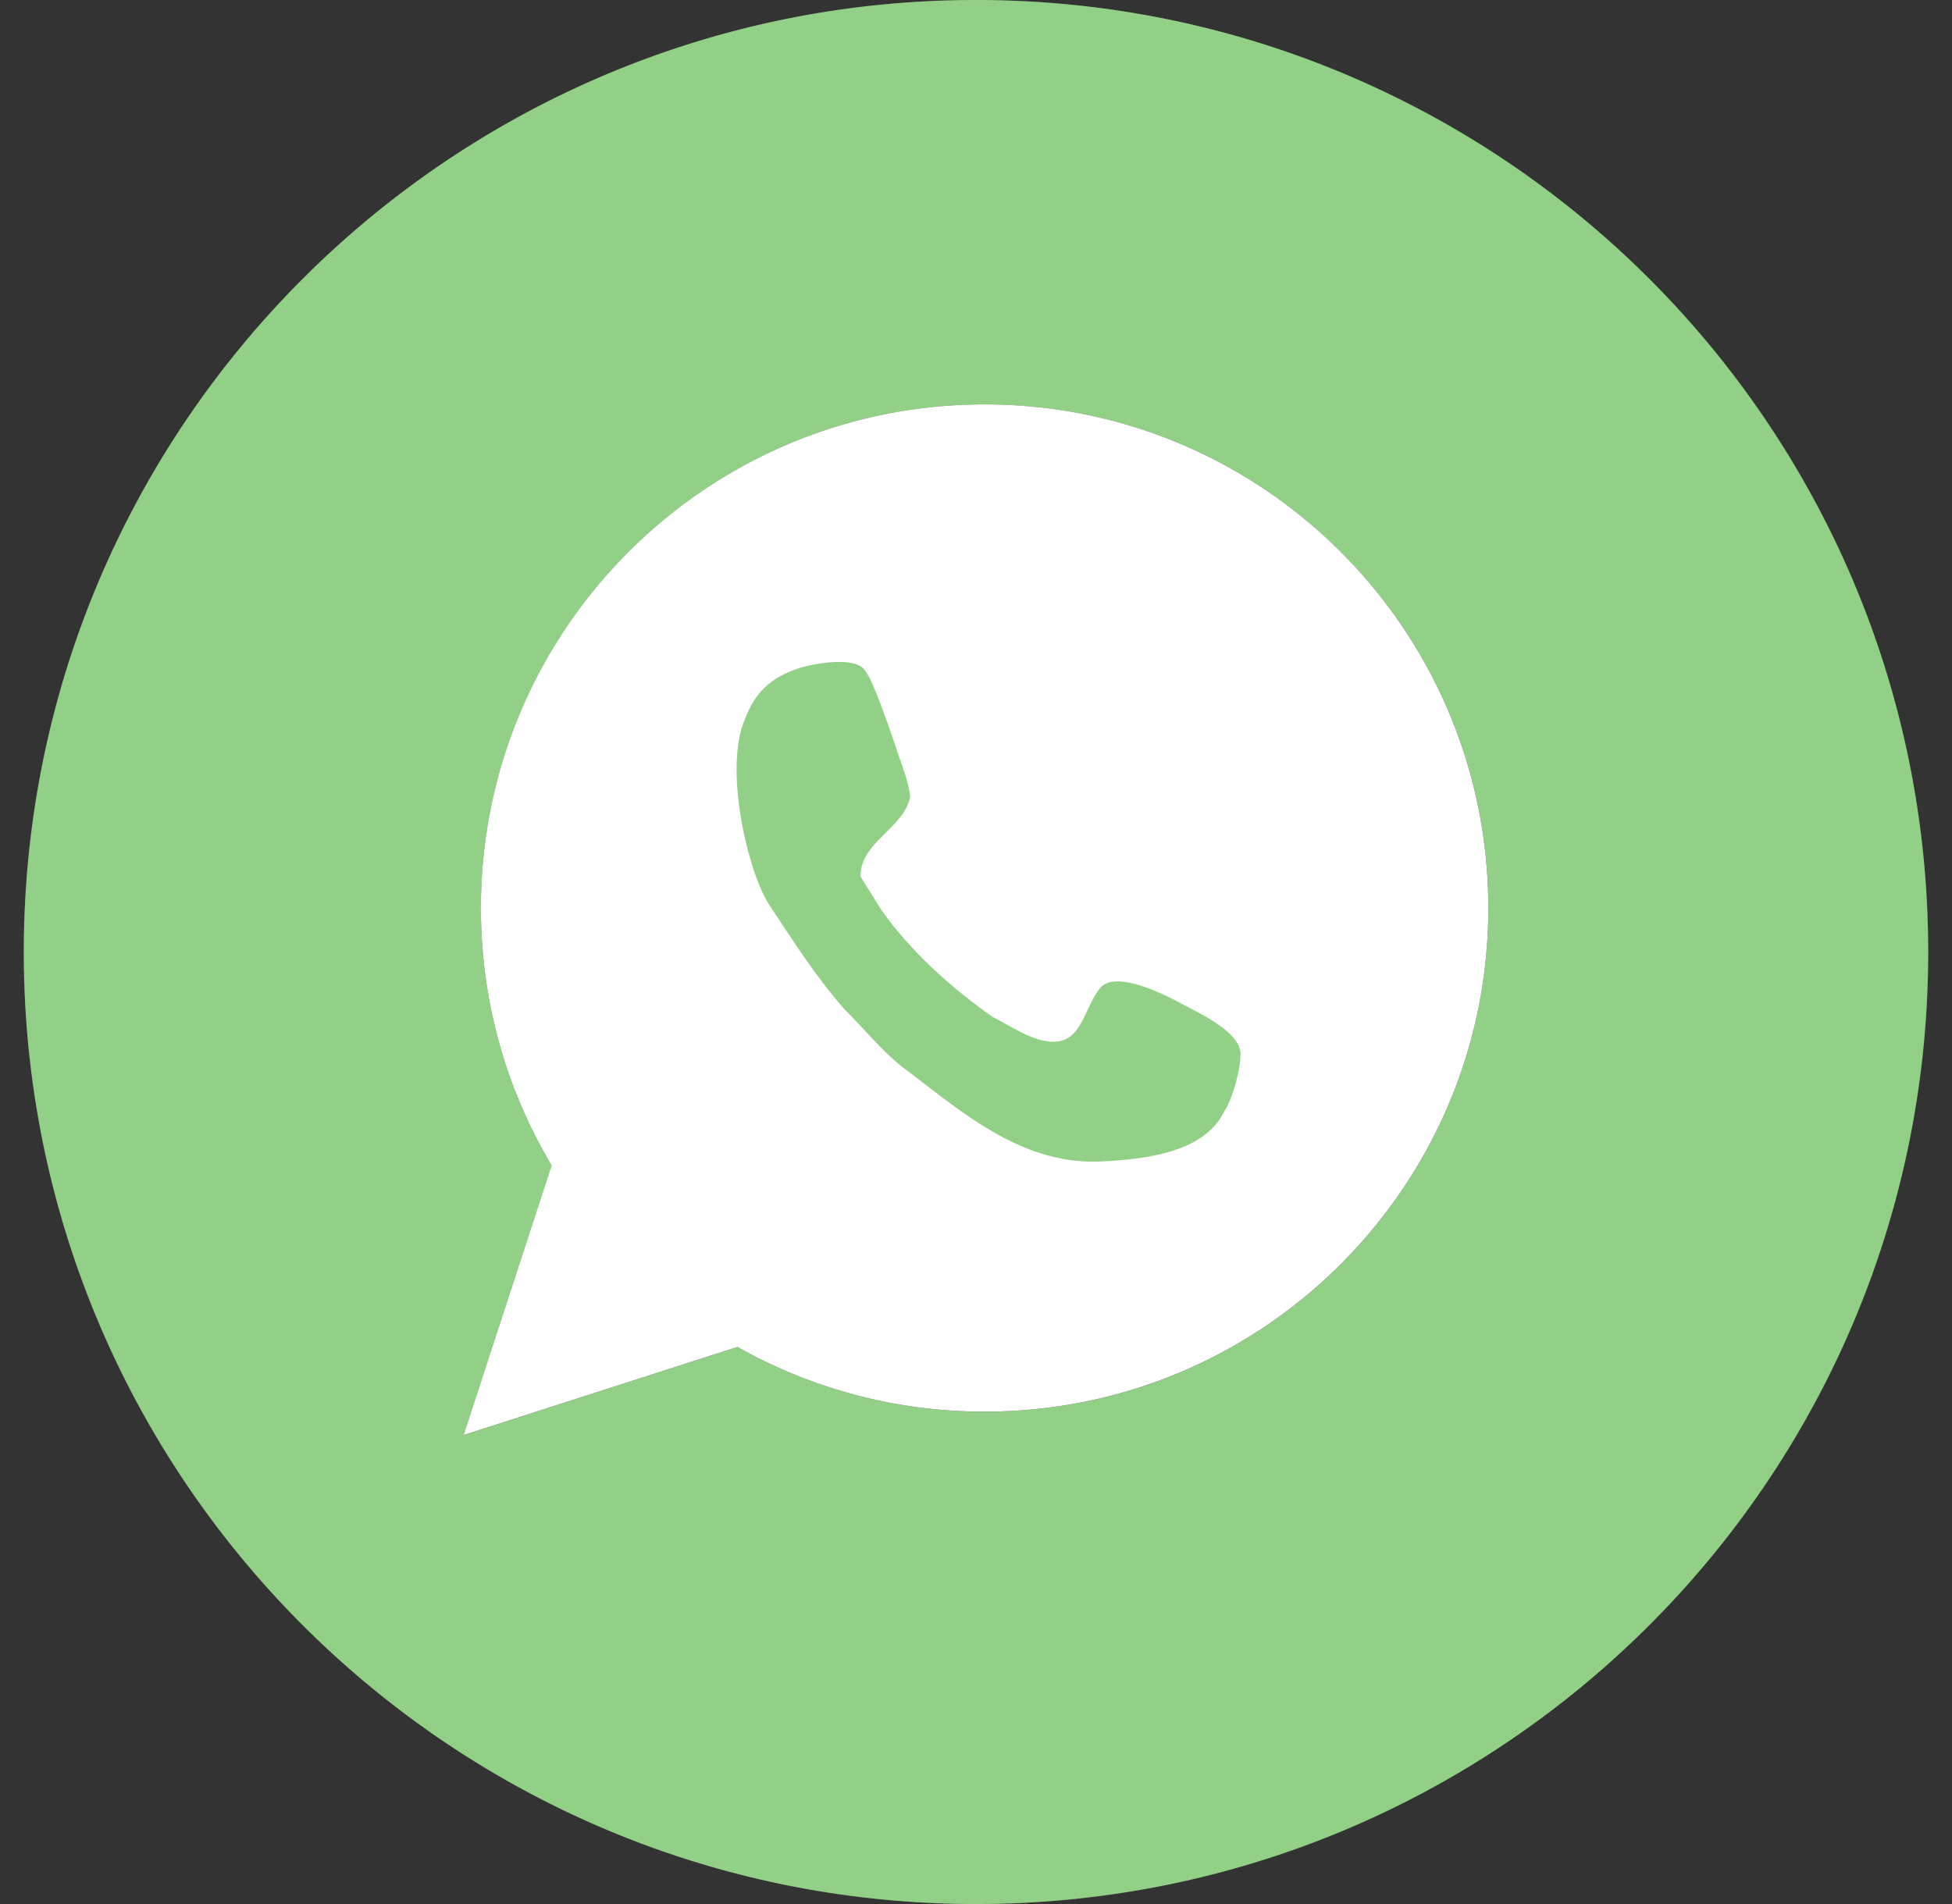 <svg width="41" height="40" fill="none" xmlns="http://www.w3.org/2000/svg"><rect width="100%" height="100%" fill="#333333" stroke="none"/><path fill-rule="evenodd" clip-rule="evenodd" d="M20.5 40c11.046 0 20-8.954 20-20s-8.954-20-20-20S.5 8.954.5 20s8.954 20 20 20zm10.761-20.923c0 5.843-4.736 10.58-10.58 10.58a10.53 10.53 0 01-5.19-1.359l-5.752 1.85 1.848-5.662a10.531 10.531 0 01-1.485-5.409c0-5.843 4.736-10.58 10.58-10.58 5.843 0 10.58 4.737 10.58 10.58z" fill="#65BC54"/><path fill-rule="evenodd" clip-rule="evenodd" d="M20.5 40c11.046 0 20-8.954 20-20s-8.954-20-20-20S.5 8.954.5 20s8.954 20 20 20zm10.761-20.923c0 5.843-4.736 10.58-10.58 10.58a10.53 10.53 0 01-5.19-1.359l-5.752 1.85 1.848-5.662a10.531 10.531 0 01-1.485-5.409c0-5.843 4.736-10.58 10.58-10.58 5.843 0 10.58 4.737 10.58 10.58z" fill="#fff" fill-opacity=".3"/><path d="M20.681 29.656c5.843 0 10.58-4.737 10.58-10.58s-4.737-10.58-10.58-10.58-10.58 4.737-10.58 10.58c0 1.976.542 3.825 1.485 5.408l-1.848 5.663 5.752-1.85a10.532 10.532 0 005.191 1.359z" fill="#fff"/><path fill-rule="evenodd" clip-rule="evenodd" d="M19.115 16.766c0-.26-.174-.694-.26-.954-.087-.26-.52-1.562-.694-1.735-.2-.299-1.1-.138-1.417-.028-.68.234-.939.62-1.13 1.141-.396 1.081.113 3.175.551 3.832.512.768.961 1.483 1.562 2.169.434.434.78.868 1.214 1.215 1.19.891 2.471 2.067 4.165 1.995 1.094-.047 2.2-.235 2.603-1.041.173-.26.347-.868.347-1.215 0-.474-.89-.871-1.255-1.068-.623-.336-1.427-.651-1.695-.32-.331.41-.378 1.112-.955 1.128-.445.012-.91-.325-1.3-.52-.868-.608-1.736-1.389-2.343-2.256l-.434-.694c0-.723.877-.994 1.04-1.649z" fill="#93D087"/></svg>